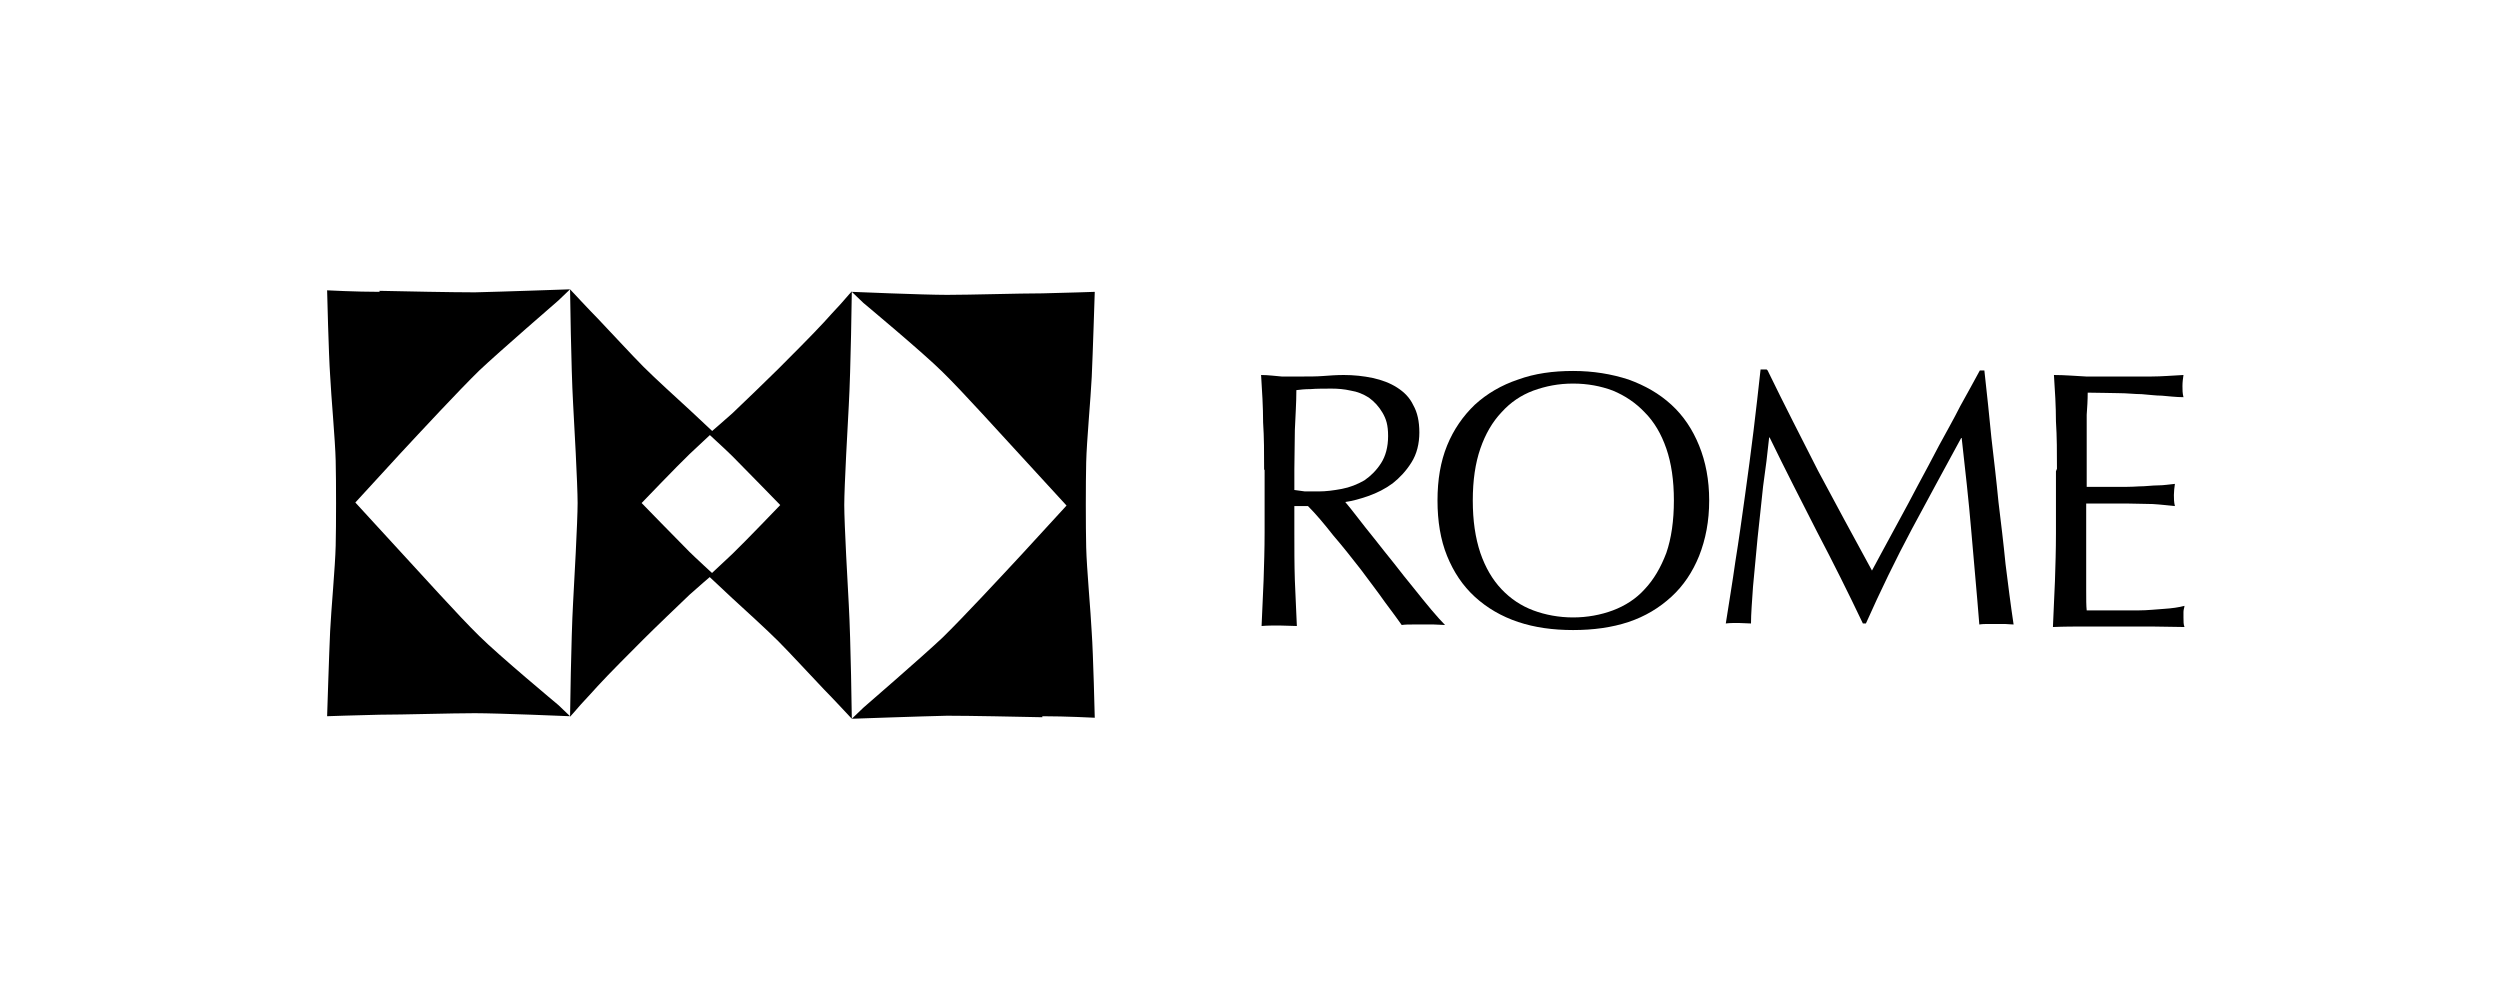 <?xml version="1.0" encoding="UTF-8"?>
<svg id="Layer_1" data-name="Layer 1" xmlns="http://www.w3.org/2000/svg" version="1.1" viewBox="0 0 496 200">
  <defs>
    <style>
      .cls-1 {
        fill: #000;
        stroke-width: 0px;
      }
    </style>
  </defs>
  <path class="cls-1" d="M408.1,93c0-3.2,0-6.3-.2-9.4,0-3.1-.2-6.1-.4-9.2,2.2,0,4.3.2,6.4.3,2.2,0,4.3,0,6.5,0s4.3,0,6.4,0c2.1,0,4.3-.2,6.4-.3-.1.7-.2,1.4-.2,2.2s0,1.4.2,2.2c-1.5,0-3-.2-4.3-.3-1.2,0-2.6-.2-4-.3-1.4,0-2.9-.2-4.6-.2-1.7,0-3.7-.1-6.1-.1,0,1.5-.1,3-.2,4.4,0,1.4,0,3,0,4.8v5.5c0,1.8,0,3.1,0,4,2.1,0,4,0,5.7,0,1.7,0,3.2,0,4.6-.1,1.4,0,2.7-.2,3.8-.2,1.2,0,2.3-.2,3.4-.3-.1.7-.2,1.5-.2,2.2s0,1.4.2,2.2c-1.2-.1-2.7-.3-4.4-.4-1.6,0-3.3-.1-5-.1-1.6,0-3.2,0-4.7,0-1.4,0-2.6,0-3.5,0,0,.4,0,.9,0,1.4v15.8c0,1.8,0,3.1.1,4h5c1.8,0,3.6,0,5.3,0,1.8,0,3.4-.2,5-.3,1.6-.1,3-.3,4.1-.6,0,.3-.2.7-.2,1.2v1.1c0,.8,0,1.4.2,1.9-2.2,0-4.3-.1-6.5-.1h-13c-2.2,0-4.3,0-6.6.1.1-3.1.3-6.1.4-9.1.1-3.1.2-6.2.2-9.4v-12.4Z"/>
  <path class="cls-1" d="M350.7,73.5c3.3,6.8,6.7,13.4,10,19.9,3.4,6.4,7,13,10.7,19.8.5-.9,1.2-2.2,2.1-3.9.9-1.7,2-3.7,3.2-5.9,1.2-2.2,2.5-4.6,3.8-7.1,1.4-2.6,2.8-5.2,4.2-7.9,1.4-2.6,2.9-5.2,4.2-7.8,1.4-2.5,2.7-4.9,3.9-7.1h.9c.5,4.6,1,9.1,1.4,13.4.5,4.3,1,8.5,1.4,12.7.5,4.1,1,8.2,1.4,12.3.5,4,1,8,1.6,12-.6,0-1.2-.1-1.7-.1h-3.4c-.5,0-1.1,0-1.7.1-.5-6.4-1.1-12.6-1.6-18.6-.5-6-1.2-12.1-1.9-18.4h-.1c-3.3,6.1-6.6,12.1-9.8,18.1-3.2,6-6.2,12.2-9.1,18.7h-.6c-2.9-6.1-5.9-12.1-9.1-18.2-3.1-6.1-6.3-12.3-9.4-18.7h-.1c-.3,3-.7,6.2-1.2,9.7-.4,3.5-.7,6.9-1.1,10.3-.3,3.4-.6,6.6-.9,9.6-.2,3-.4,5.4-.4,7.3-.8,0-1.6-.1-2.5-.1s-1.8,0-2.5.1c.6-3.9,1.3-8,1.9-12.3.7-4.3,1.3-8.7,1.9-13,.6-4.4,1.2-8.7,1.7-12.9.5-4.3,1-8.3,1.4-12.2h1.2Z"/>
  <path class="cls-1" d="M285.2,99.3c0-4.1.6-7.7,1.9-10.9,1.3-3.2,3.2-5.9,5.5-8.1,2.4-2.2,5.3-3.9,8.6-5,3.3-1.2,6.9-1.7,10.9-1.7s7.6.6,11,1.7c3.3,1.2,6.1,2.8,8.5,5,2.4,2.2,4.2,4.9,5.5,8.1,1.3,3.2,2,6.8,2,10.9s-.7,7.7-2,11c-1.3,3.2-3.1,5.9-5.5,8.1-2.4,2.2-5.2,3.9-8.5,5-3.3,1.1-7,1.6-11,1.6s-7.6-.5-10.9-1.6c-3.3-1.1-6.2-2.8-8.6-5-2.4-2.2-4.2-4.9-5.5-8.1-1.3-3.2-1.9-6.9-1.9-11ZM332.1,99.3c0-4-.5-7.4-1.5-10.3-1-2.9-2.4-5.3-4.3-7.2-1.8-1.9-3.9-3.3-6.3-4.3-2.4-.9-5-1.4-7.9-1.4s-5.4.5-7.9,1.4c-2.4.9-4.5,2.3-6.3,4.3-1.8,1.9-3.2,4.3-4.2,7.2-1,2.9-1.5,6.3-1.5,10.3s.5,7.4,1.5,10.4c1,2.9,2.4,5.3,4.2,7.2,1.8,1.9,3.9,3.3,6.3,4.2,2.4.9,5.1,1.4,7.9,1.4s5.5-.5,7.9-1.4c2.4-.9,4.6-2.3,6.3-4.2,1.8-1.9,3.2-4.3,4.3-7.2,1-2.9,1.5-6.4,1.5-10.4Z"/>
  <path class="cls-1" d="M250.8,93.1c0-3.2,0-6.3-.2-9.3,0-3.1-.2-6.2-.4-9.4,1.4,0,2.8.2,4.1.3,1.3,0,2.7,0,4.1,0s2.8,0,4.1-.1c1.3-.1,2.7-.2,4.1-.2,2,0,3.9.2,5.8.6,1.8.4,3.4,1,4.8,1.9,1.4.9,2.5,2,3.2,3.5.8,1.4,1.2,3.2,1.2,5.4s-.5,4.3-1.6,6c-1,1.6-2.3,3-3.7,4.1-1.5,1.1-3.1,1.9-4.8,2.5-1.7.6-3.2,1-4.6,1.2.6.7,1.4,1.7,2.4,3,1,1.3,2.1,2.7,3.4,4.3,1.2,1.5,2.5,3.2,3.9,4.9,1.3,1.7,2.6,3.3,3.9,4.9,1.2,1.5,2.4,3,3.5,4.3,1.1,1.3,2,2.3,2.7,3-.7,0-1.4-.1-2.2-.1h-4.3c-.7,0-1.4,0-2.1.1-.7-1-1.8-2.5-3.3-4.5-1.4-2-3.1-4.2-4.8-6.5-1.8-2.3-3.6-4.6-5.5-6.8-1.8-2.3-3.5-4.3-5-5.8h-2.7v5.3c0,3.2,0,6.3.1,9.4.1,3.1.3,6.1.4,9.1-1.1,0-2.3-.1-3.5-.1s-2.4,0-3.5.1c.1-3,.3-6,.4-9.1.1-3.1.2-6.2.2-9.4v-12.4ZM256.7,97.2c.7.1,1.4.2,2.2.3.8,0,1.7,0,2.7,0,1.5,0,3-.2,4.6-.5,1.6-.3,3.1-.9,4.5-1.7,1.3-.9,2.4-2,3.3-3.4.9-1.4,1.4-3.2,1.4-5.4s-.4-3.4-1.1-4.6c-.7-1.2-1.6-2.2-2.7-3-1.1-.7-2.3-1.2-3.6-1.4-1.3-.3-2.6-.4-3.8-.4s-3.1,0-4.2.1c-1.1,0-2,.1-2.8.2,0,2.6-.2,5.3-.3,7.9,0,2.6-.1,5.2-.1,7.8v4.1Z"/>
  <path class="cls-1" d="M75.3,57.9c-4.7,0-10.4-.3-10.4-.3,0,0,.3,12.7.6,16.9.2,4.2,1,12.7,1.1,16.9.1,4.2.1,12.7,0,16.9-.1,4.2-.9,12.7-1.1,16.9-.2,4.2-.6,16.9-.6,16.9,0,0,5.7-.2,10.4-.3,4.7,0,14.2-.3,18.9-.3,4.7,0,18.9.6,18.9.6l-2.3-2.2s-12-10-15.7-13.7c-4.1-4-11.8-12.6-15.7-16.8-2.2-2.4-8.9-9.7-8.9-9.7,0,0,6.7-7.3,8.9-9.7,3.9-4.2,11.6-12.5,15.7-16.5,3.8-3.6,15.7-13.9,15.7-13.9l2.3-2.2s.2,15.5.6,22.6c.2,3.5.9,16.2.9,19.8s-.7,16.2-.9,19.8c-.4,7.1-.6,22.6-.6,22.6,0,0,1-1.1,2.2-2.5,1.2-1.3,2.6-2.8,3.3-3.6,2.2-2.4,6.8-7,9.1-9.3,2.2-2.2,6.8-6.6,9.1-8.8,1.2-1.1,4.7-4.1,4.7-4.1,0,0-3.6-3.3-4.7-4.4-2.4-2.4-9.5-9.7-9.5-9.7,0,0,7-7.3,9.5-9.7,1.2-1.1,4.7-4.4,4.7-4.4,0,0-3.5-3.3-4.7-4.4-2.3-2.1-6.9-6.3-9.1-8.5-2.3-2.3-6.8-7.2-9.1-9.6-1.4-1.4-5.5-5.8-5.5-5.8,0,0-14.2.5-18.9.6-4.7,0-14.2-.2-18.9-.3Z"/>
  <path class="cls-1" d="M206.8,142.1c4.7,0,10.4.3,10.4.3,0,0-.3-12.7-.6-16.9-.2-4.2-1-12.7-1.1-16.9-.1-4.2-.1-12.7,0-16.9.1-4.2.9-12.7,1.1-16.9.2-4.2.6-16.9.6-16.9,0,0-5.7.2-10.4.3-4.7,0-14.2.3-18.9.3-4.7,0-18.9-.6-18.9-.6l2.3,2.2s12,10,15.7,13.7c4.1,4,11.8,12.6,15.7,16.8,2.2,2.4,8.9,9.7,8.9,9.7,0,0-6.7,7.3-8.9,9.7-3.9,4.2-11.6,12.5-15.7,16.5-3.8,3.6-15.7,13.9-15.7,13.9l-2.3,2.2s-.2-15.5-.6-22.6c-.2-3.5-.9-16.2-.9-19.8s.7-16.2.9-19.8c.4-7.1.6-22.6.6-22.6,0,0-1,1.1-2.2,2.5-1.2,1.3-2.6,2.8-3.3,3.6-2.2,2.4-6.8,7-9.1,9.3-2.2,2.2-6.8,6.6-9.1,8.8-1.2,1.1-4.7,4.1-4.7,4.1,0,0,3.6,3.3,4.7,4.4,2.4,2.4,9.5,9.7,9.5,9.7,0,0-7,7.3-9.5,9.7-1.2,1.1-4.7,4.4-4.7,4.4,0,0,3.5,3.3,4.7,4.4,2.3,2.1,6.9,6.3,9.1,8.5,2.3,2.3,6.8,7.2,9.1,9.6,1.4,1.4,5.5,5.8,5.5,5.8,0,0,14.2-.5,18.9-.6,4.7,0,14.2.2,18.9.3Z"/>
</svg>